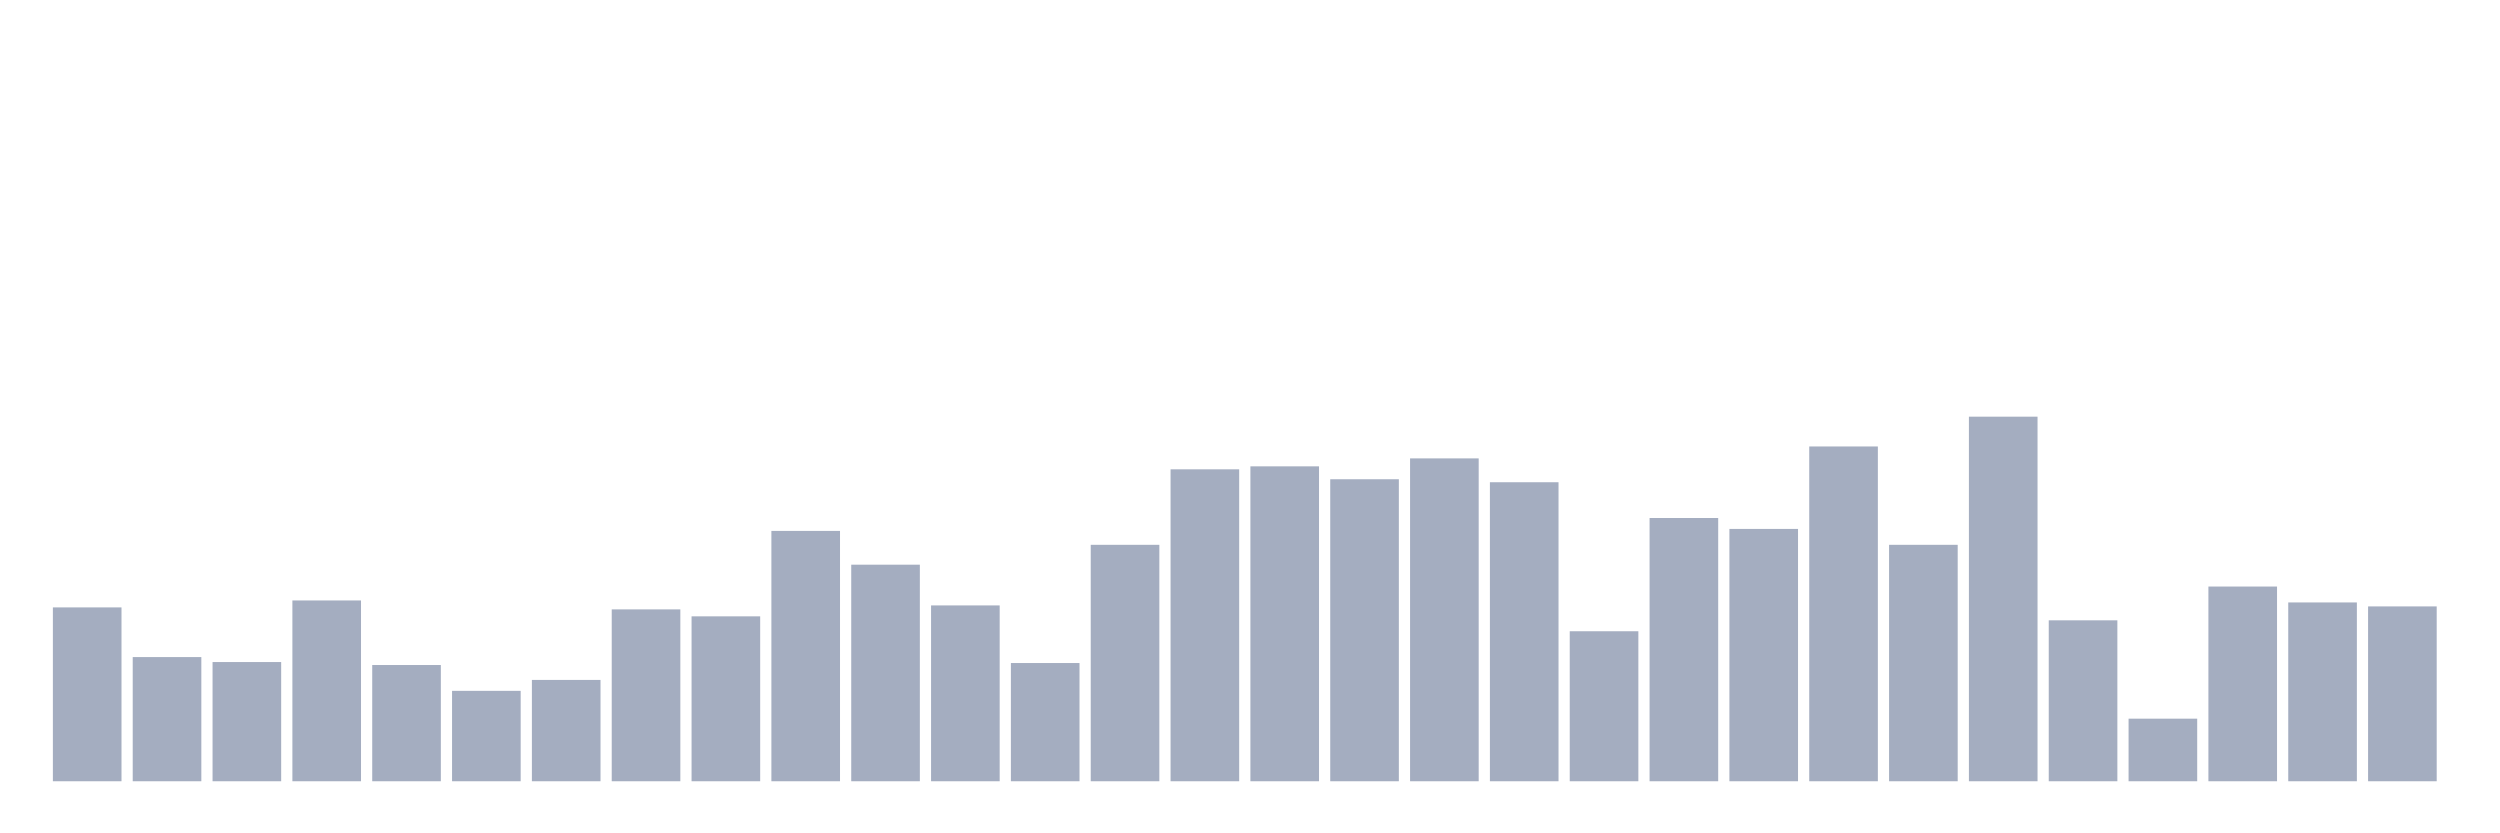 <svg xmlns="http://www.w3.org/2000/svg" viewBox="0 0 480 160"><g transform="translate(10,10)"><rect class="bar" x="0.153" width="13.175" y="106.621" height="33.379" fill="rgb(164,173,192)"></rect><rect class="bar" x="15.482" width="13.175" y="116.158" height="23.842" fill="rgb(164,173,192)"></rect><rect class="bar" x="30.81" width="13.175" y="117.112" height="22.888" fill="rgb(164,173,192)"></rect><rect class="bar" x="46.138" width="13.175" y="105.286" height="34.714" fill="rgb(164,173,192)"></rect><rect class="bar" x="61.466" width="13.175" y="117.684" height="22.316" fill="rgb(164,173,192)"></rect><rect class="bar" x="76.794" width="13.175" y="122.643" height="17.357" fill="rgb(164,173,192)"></rect><rect class="bar" x="92.123" width="13.175" y="120.545" height="19.455" fill="rgb(164,173,192)"></rect><rect class="bar" x="107.451" width="13.175" y="107.003" height="32.997" fill="rgb(164,173,192)"></rect><rect class="bar" x="122.779" width="13.175" y="108.338" height="31.662" fill="rgb(164,173,192)"></rect><rect class="bar" x="138.107" width="13.175" y="91.935" height="48.065" fill="rgb(164,173,192)"></rect><rect class="bar" x="153.436" width="13.175" y="98.42" height="41.58" fill="rgb(164,173,192)"></rect><rect class="bar" x="168.764" width="13.175" y="106.24" height="33.76" fill="rgb(164,173,192)"></rect><rect class="bar" x="184.092" width="13.175" y="117.302" height="22.698" fill="rgb(164,173,192)"></rect><rect class="bar" x="199.42" width="13.175" y="94.605" height="45.395" fill="rgb(164,173,192)"></rect><rect class="bar" x="214.748" width="13.175" y="80.109" height="59.891" fill="rgb(164,173,192)"></rect><rect class="bar" x="230.077" width="13.175" y="79.537" height="60.463" fill="rgb(164,173,192)"></rect><rect class="bar" x="245.405" width="13.175" y="82.016" height="57.984" fill="rgb(164,173,192)"></rect><rect class="bar" x="260.733" width="13.175" y="78.011" height="61.989" fill="rgb(164,173,192)"></rect><rect class="bar" x="276.061" width="13.175" y="82.589" height="57.411" fill="rgb(164,173,192)"></rect><rect class="bar" x="291.39" width="13.175" y="111.199" height="28.801" fill="rgb(164,173,192)"></rect><rect class="bar" x="306.718" width="13.175" y="89.455" height="50.545" fill="rgb(164,173,192)"></rect><rect class="bar" x="322.046" width="13.175" y="91.553" height="48.447" fill="rgb(164,173,192)"></rect><rect class="bar" x="337.374" width="13.175" y="75.722" height="64.278" fill="rgb(164,173,192)"></rect><rect class="bar" x="352.702" width="13.175" y="94.605" height="45.395" fill="rgb(164,173,192)"></rect><rect class="bar" x="368.031" width="13.175" y="70" height="70" fill="rgb(164,173,192)"></rect><rect class="bar" x="383.359" width="13.175" y="109.101" height="30.899" fill="rgb(164,173,192)"></rect><rect class="bar" x="398.687" width="13.175" y="127.984" height="12.016" fill="rgb(164,173,192)"></rect><rect class="bar" x="414.015" width="13.175" y="102.616" height="37.384" fill="rgb(164,173,192)"></rect><rect class="bar" x="429.344" width="13.175" y="105.668" height="34.332" fill="rgb(164,173,192)"></rect><rect class="bar" x="444.672" width="13.175" y="106.431" height="33.569" fill="rgb(164,173,192)"></rect></g></svg>